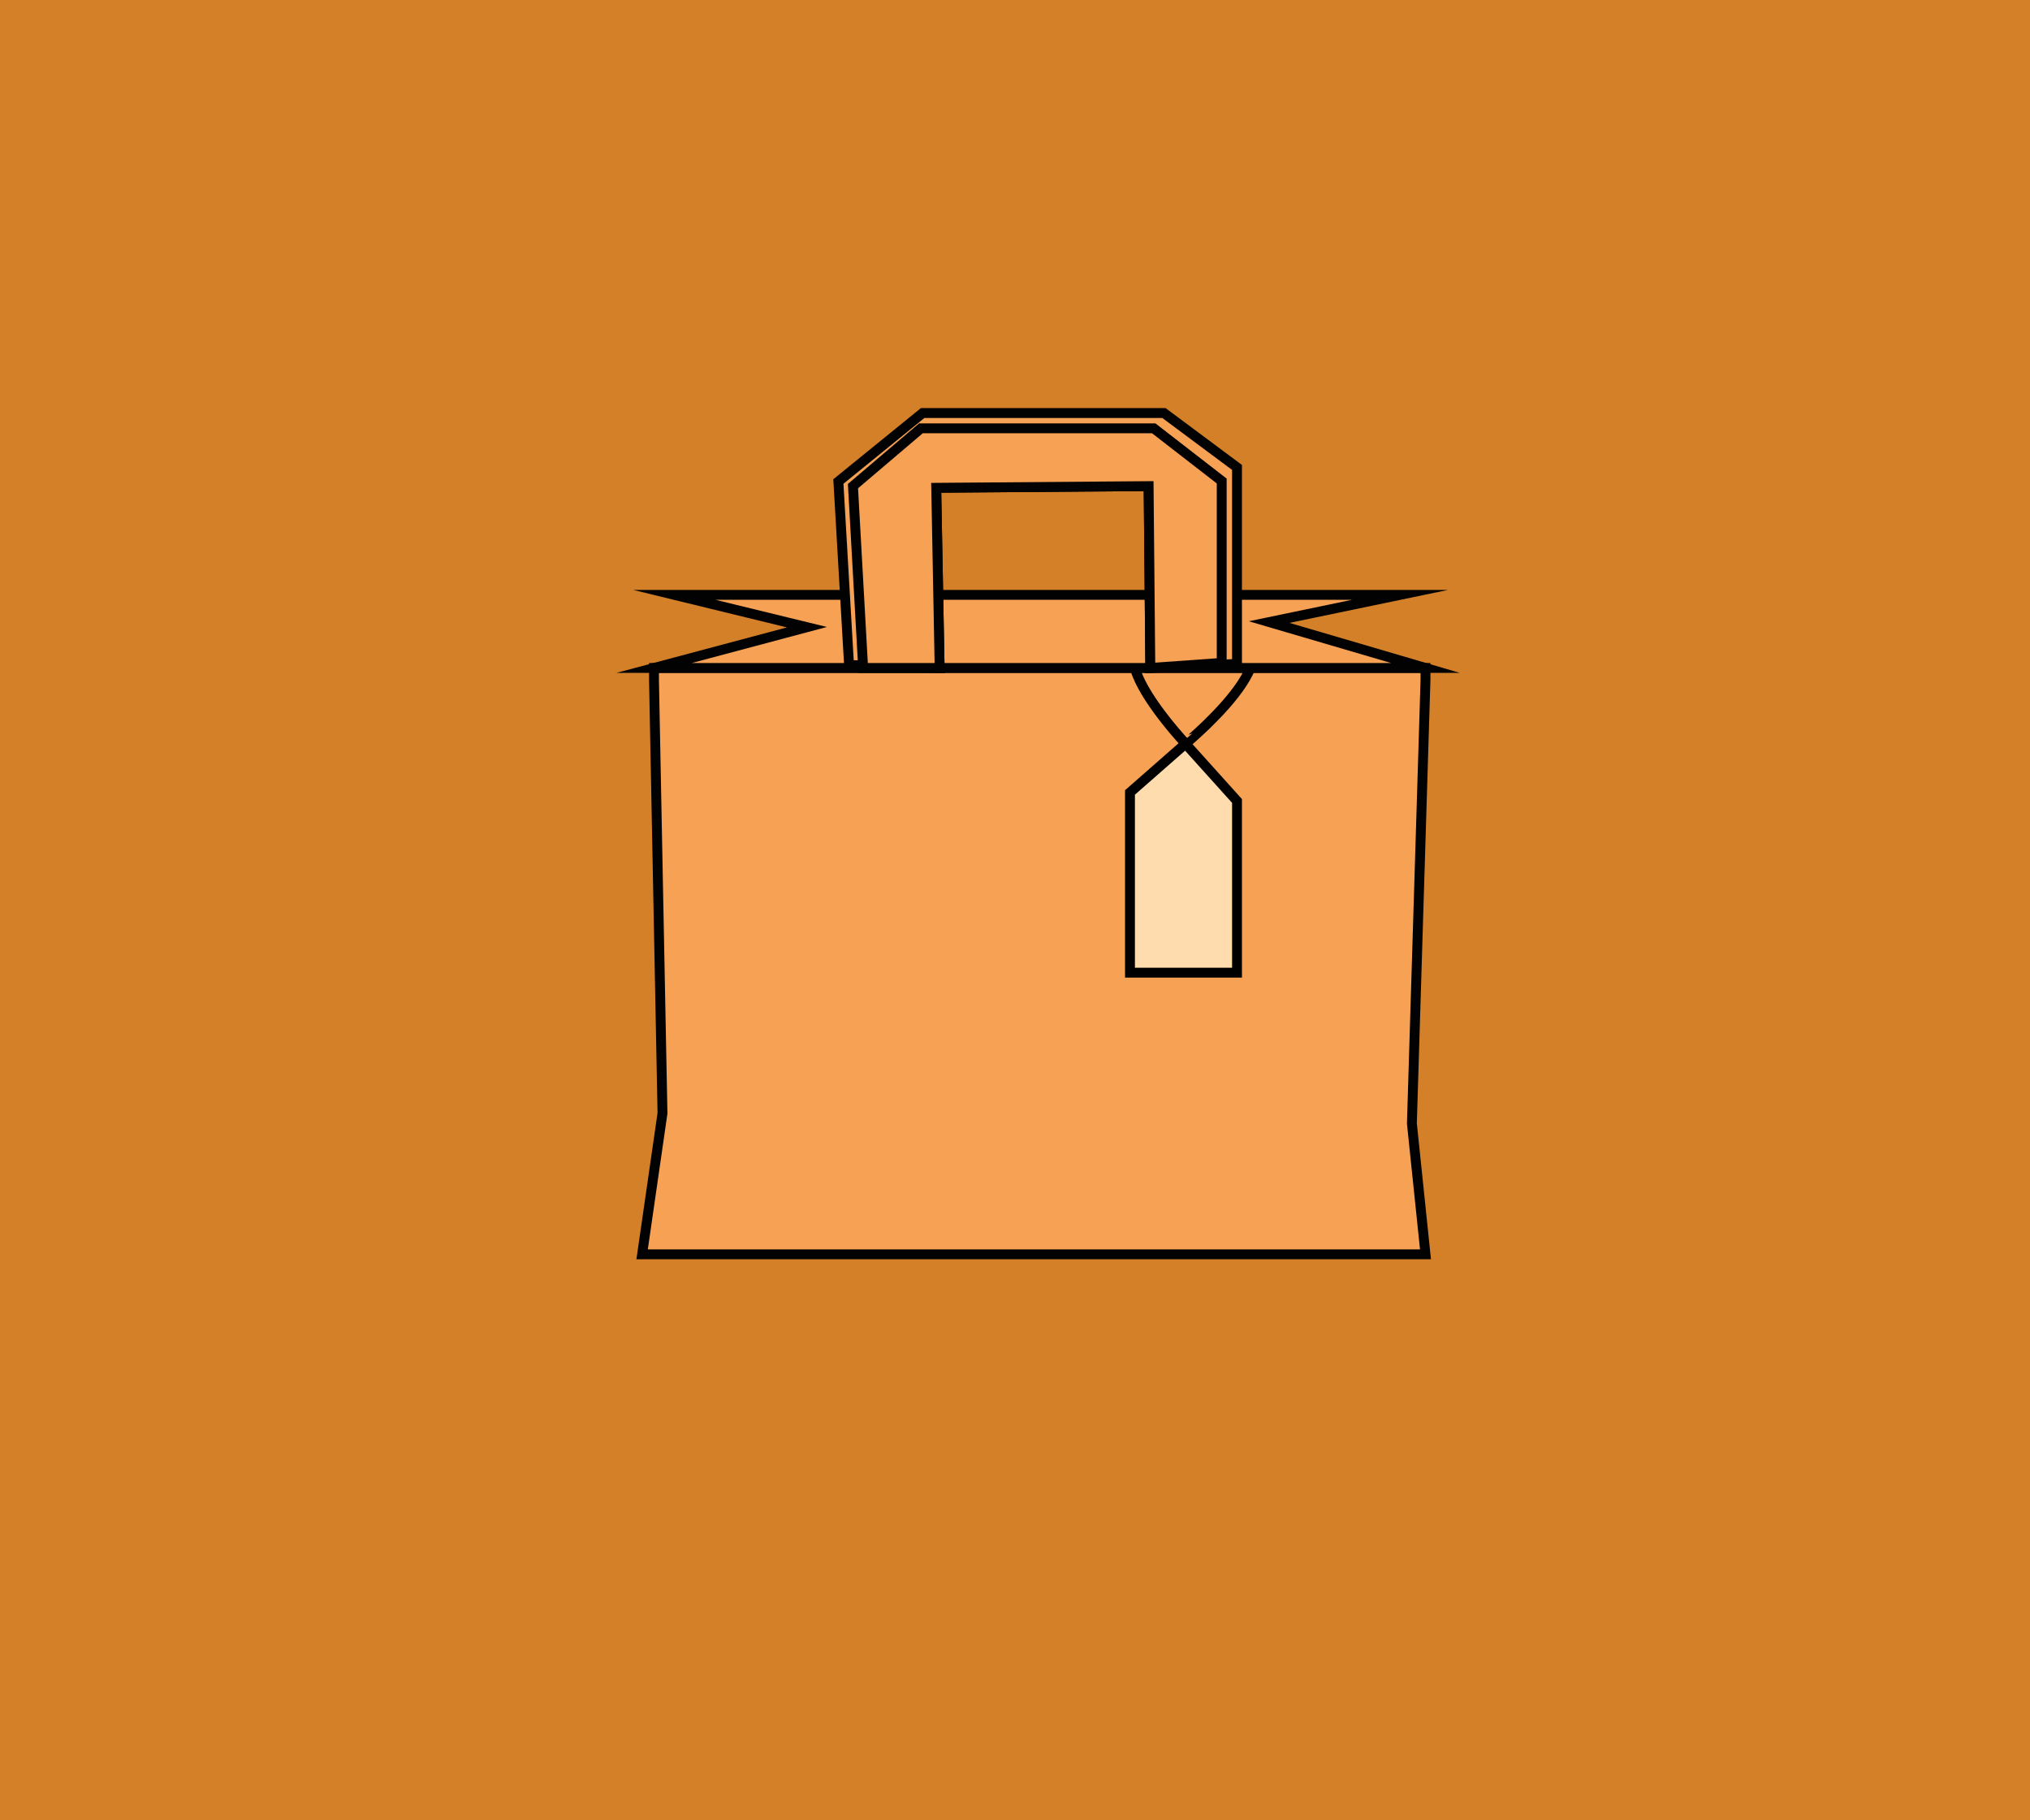 <?xml version="1.0" encoding="utf-8"?>
<!-- Generator: Adobe Illustrator 23.0.1, SVG Export Plug-In . SVG Version: 6.00 Build 0)  -->
<svg version="1.1" id="Layer_1" xmlns="http://www.w3.org/2000/svg" xmlns:xlink="http://www.w3.org/1999/xlink" x="0px" y="0px"
	 viewBox="0 0 822 737" style="enable-background:new 0 0 822 737;" xml:space="preserve">
<style type="text/css">
	.st0{fill:#D48028;}
	.st1{fill:#F7A154;stroke:#020202;stroke-width:4;stroke-miterlimit:10;}
	.st2{fill:none;stroke:#000000;stroke-width:4;stroke-miterlimit:10;}
	.st3{fill:#FFDCAE;stroke:#000000;stroke-width:4;stroke-miterlimit:10;}
</style>
<rect class="st0" width="822" height="737"/>
<polygon class="st1" points="264.82,275.25 268.26,450.71 260.01,507.82 577.22,507.82 571.71,454.84 577.22,275.25 577.22,270.43 
	264.82,270.43 "/>
<path class="st2" d="M482.33,255.64c0,0-51.55-9.7-2.3,45.47C480.04,301.11,540.3,251.33,482.33,255.64z"/>
<polygon class="st1" points="264.82,270.43 326.75,253.92 273.08,240.84 566.89,240.84 513.91,251.85 577.22,270.43 "/>
<polygon class="st3" points="480.04,301.11 500.9,324.28 500.9,393.79 457.56,393.79 457.56,320.83 "/>
<polygon class="st1" points="500.9,189.24 471.31,167.22 373.6,167.22 339.48,194.94 343.8,269.23 380.48,270.43 379.1,197.49 
	465.11,196.81 465.8,270.43 500.9,268.78 "/>
<polygon class="st1" points="349.51,270.43 345.39,196.81 372.91,173.41 467.18,173.41 494.7,194.74 494.7,268.37 465.8,270.43 
	465.11,196.81 379.1,197.49 380.48,270.43 "/>
</svg>
